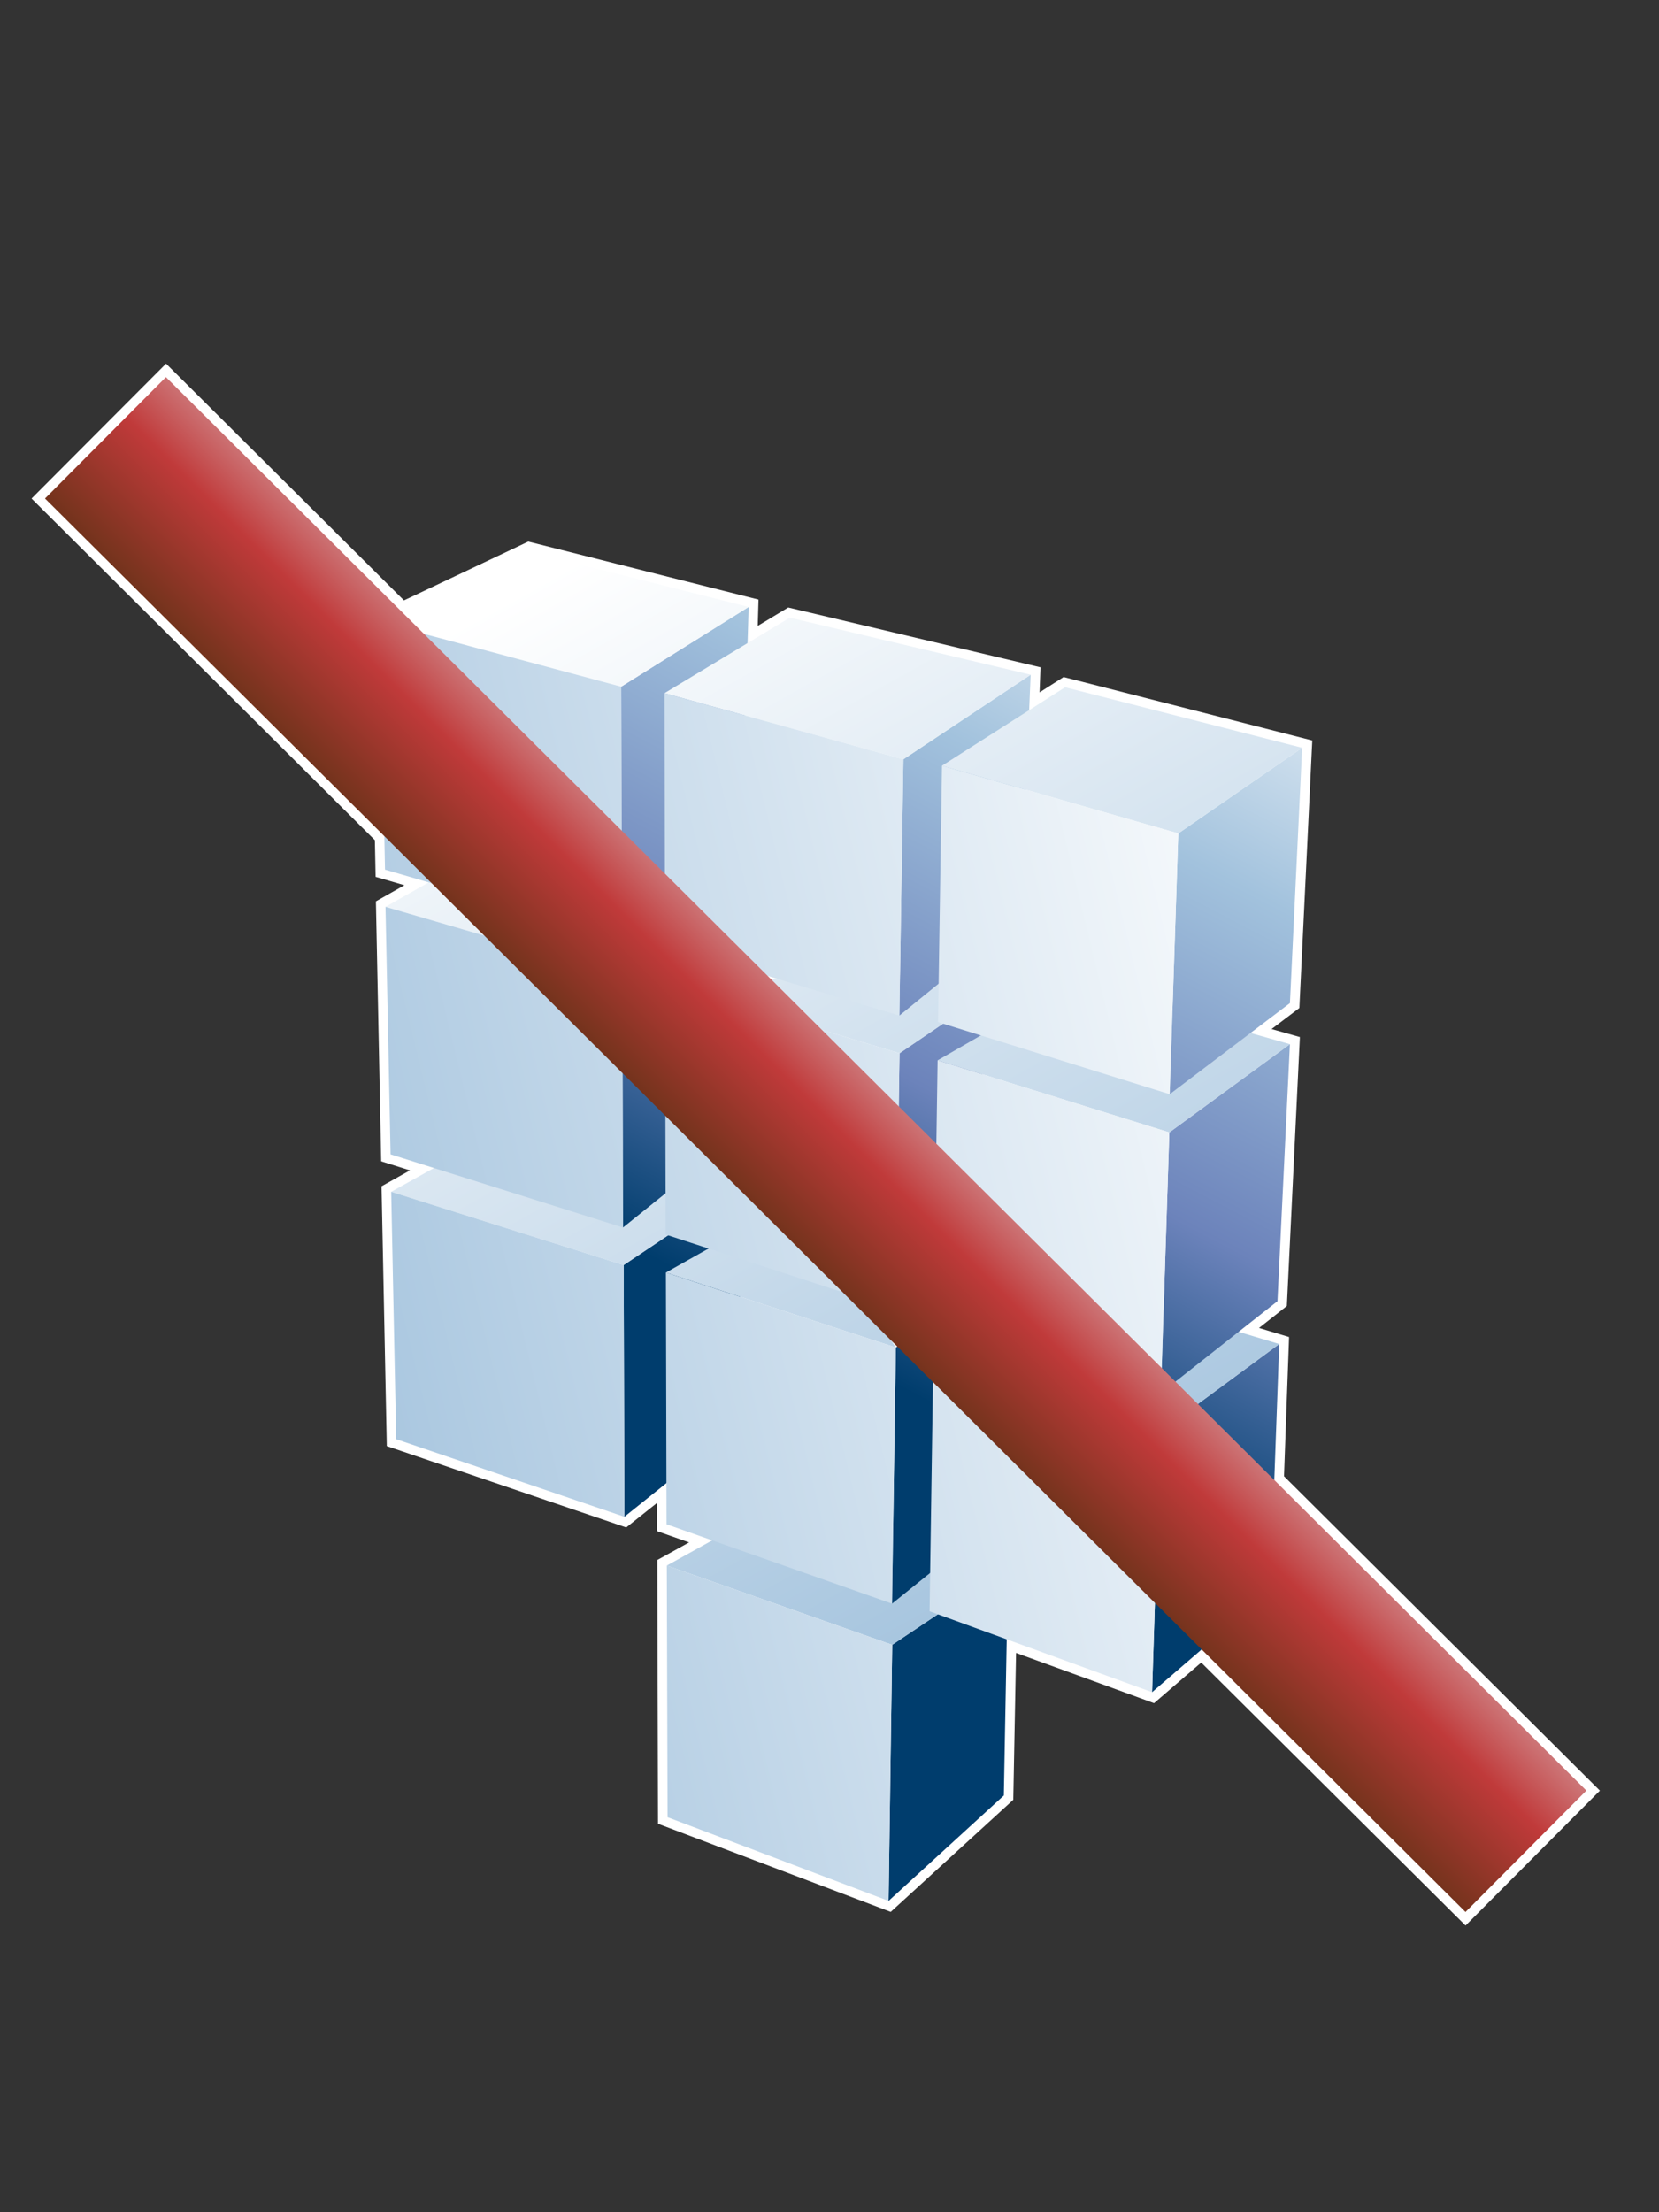 <?xml version="1.0" encoding="UTF-8"?>
<svg xmlns="http://www.w3.org/2000/svg" xmlns:xlink="http://www.w3.org/1999/xlink" contentScriptType="text/ecmascript" width="60" baseProfile="tiny" zoomAndPan="magnify" contentStyleType="text/css" viewBox="0 0 60 80" height="80" preserveAspectRatio="xMidYMid meet" version="1.1">
    <rect x="0" y="0" width="60" height="80" fill="#333333" stroke="none"/>
    <g>
        <path fill="#ffffff" d="M 1.141 18.029 C 1.141 18.029 13.365 30.191 13.558 30.383 C 13.562 30.602 13.584 31.709 13.584 31.709 C 13.584 31.709 14.225 31.896 14.626 32.012 C 14.202 32.25 13.595 32.595 13.595 32.595 L 13.786 41.997 C 13.786 41.997 14.425 42.199 14.827 42.324 C 14.408 42.56 13.799 42.899 13.799 42.899 L 13.989 52.295 L 22.649 55.237 C 22.649 55.237 23.313 54.71 23.761 54.35 C 23.761 54.74 23.763 55.37 23.763 55.37 C 23.763 55.37 24.464 55.618 24.922 55.778 C 24.452 56.04 23.772 56.414 23.772 56.414 L 23.798 65.952 L 32.214 69.139 L 36.647 65.085 C 36.647 65.085 36.73 60.578 36.747 59.774 C 37.505 60.046 41.738 61.591 41.738 61.591 C 41.738 61.591 43.083 60.429 43.444 60.122 C 43.876 60.552 53.004 69.633 53.004 69.633 L 57.862 64.754 C 57.862 64.754 46.648 53.593 46.438 53.385 C 46.448 53.102 46.621 48.351 46.621 48.351 C 46.621 48.351 45.944 48.145 45.534 48.023 C 45.948 47.701 46.541 47.227 46.541 47.227 L 47.012 37.503 C 47.012 37.503 46.366 37.32 45.988 37.213 C 46.404 36.9 46.993 36.453 46.993 36.453 L 47.46 26.778 L 38.467 24.484 C 38.467 24.484 37.959 24.806 37.598 25.038 C 37.608 24.727 37.631 24.132 37.631 24.132 L 28.508 21.969 C 28.508 21.969 27.856 22.364 27.404 22.634 C 27.414 22.298 27.432 21.683 27.432 21.683 L 19.106 19.585 C 19.106 19.585 15.005 21.526 14.61 21.712 C 14.28 21.385 6.005 13.15 6.005 13.15 L 1.141 18.029 z "/>
        <linearGradient x1="-714.651" gradientTransform="matrix(1.25 0 0 -1.25 947.692 1440.254)" y1="1133.13" x2="-727.067" gradientUnits="userSpaceOnUse" y2="1109.423" xlink:type="simple" xlink:actuate="onLoad" id="XMLID_32_" xlink:show="other">
            <stop stop-color="#ffffff" offset="0"/>
            <stop stop-color="#a2c2dd" offset="0.35"/>
            <stop stop-color="#6c83bb" offset="0.7"/>
            <stop stop-color="#003d6d" offset="1"/>
        </linearGradient>
        <polygon fill="url(#XMLID_32_)" points="32.268,59.481 36.457,56.678 36.305,64.93 32.136,68.742  "/>
        <linearGradient x1="-748.942" gradientTransform="matrix(1.25 0 0 -1.25 947.692 1440.254)" y1="1133.901" x2="-731.557" gradientUnits="userSpaceOnUse" y2="1102.624" xlink:type="simple" xlink:actuate="onLoad" id="XMLID_33_" xlink:show="other">
            <stop stop-color="#ffffff" offset="0"/>
            <stop stop-color="#ffffff" offset="0.05"/>
            <stop stop-color="#a2c2dd" offset="1"/>
        </linearGradient>
        <polygon fill="url(#XMLID_33_)" points="24.116,56.615 28.783,54.026 36.457,56.678 32.268,59.481  "/>
        <linearGradient x1="-713.029" gradientTransform="matrix(1.25 0 0 -1.25 947.692 1440.254)" y1="1107.531" x2="-747.115" gradientUnits="userSpaceOnUse" y2="1099.287" xlink:type="simple" xlink:actuate="onLoad" id="XMLID_34_" xlink:show="other">
            <stop stop-color="#ffffff" offset="0"/>
            <stop stop-color="#ffffff" offset="0.05"/>
            <stop stop-color="#a2c2dd" offset="1"/>
        </linearGradient>
        <polygon fill="url(#XMLID_34_)" points="32.268,59.481 32.136,68.742 24.143,65.716 24.116,56.615  "/>
        <linearGradient x1="-725.164" gradientTransform="matrix(1.25 0 0 -1.25 947.692 1440.254)" y1="1138.63" x2="-737.578" gradientUnits="userSpaceOnUse" y2="1114.926" xlink:type="simple" xlink:actuate="onLoad" id="XMLID_35_" xlink:show="other">
            <stop stop-color="#ffffff" offset="0"/>
            <stop stop-color="#a2c2dd" offset="0.35"/>
            <stop stop-color="#6c83bb" offset="0.7"/>
            <stop stop-color="#003d6d" offset="1"/>
        </linearGradient>
        <polygon fill="url(#XMLID_35_)" points="22.556,45.749 26.801,42.904 26.749,51.516 22.581,54.851  "/>
        <linearGradient x1="-750.307" gradientTransform="matrix(1.25 0 0 -1.25 947.692 1440.254)" y1="1133.148" x2="-732.917" gradientUnits="userSpaceOnUse" y2="1101.863" xlink:type="simple" xlink:actuate="onLoad" id="XMLID_36_" xlink:show="other">
            <stop stop-color="#ffffff" offset="0"/>
            <stop stop-color="#ffffff" offset="0.05"/>
            <stop stop-color="#a2c2dd" offset="1"/>
        </linearGradient>
        <polygon fill="url(#XMLID_36_)" points="14.148,43.099 18.888,40.459 26.801,42.904 22.556,45.749  "/>
        <linearGradient x1="-715.964" gradientTransform="matrix(1.25 0 0 -1.25 947.692 1440.254)" y1="1119.674" x2="-750.055" gradientUnits="userSpaceOnUse" y2="1111.429" xlink:type="simple" xlink:actuate="onLoad" id="XMLID_37_" xlink:show="other">
            <stop stop-color="#ffffff" offset="0"/>
            <stop stop-color="#ffffff" offset="0.05"/>
            <stop stop-color="#a2c2dd" offset="1"/>
        </linearGradient>
        <polygon fill="url(#XMLID_37_)" points="22.556,45.749 22.581,54.851 14.329,52.045 14.148,43.099  "/>
        <linearGradient x1="-718.024" gradientTransform="matrix(1.25 0 0 -1.25 947.692 1440.254)" y1="1134.896" x2="-730.44" gradientUnits="userSpaceOnUse" y2="1111.189" xlink:type="simple" xlink:actuate="onLoad" id="XMLID_38_" xlink:show="other">
            <stop stop-color="#ffffff" offset="0"/>
            <stop stop-color="#a2c2dd" offset="0.35"/>
            <stop stop-color="#6c83bb" offset="0.7"/>
            <stop stop-color="#003d6d" offset="1"/>
        </linearGradient>
        <polygon fill="url(#XMLID_38_)" points="32.399,48.729 36.675,45.845 36.468,54.604 32.261,57.993  "/>
        <linearGradient x1="-747.045" gradientTransform="matrix(1.25 0 0 -1.25 947.692 1440.254)" y1="1134.964" x2="-729.654" gradientUnits="userSpaceOnUse" y2="1103.676" xlink:type="simple" xlink:actuate="onLoad" id="XMLID_39_" xlink:show="other">
            <stop stop-color="#ffffff" offset="0"/>
            <stop stop-color="#ffffff" offset="0.05"/>
            <stop stop-color="#a2c2dd" offset="1"/>
        </linearGradient>
        <polygon fill="url(#XMLID_39_)" points="24.083,46.019 28.846,43.339 32.399,48.729  "/>
        <linearGradient x1="-714.977" gradientTransform="matrix(1.25 0 0 -1.25 947.692 1440.254)" y1="1115.59" x2="-749.068" gradientUnits="userSpaceOnUse" y2="1107.344" xlink:type="simple" xlink:actuate="onLoad" id="XMLID_40_" xlink:show="other">
            <stop stop-color="#ffffff" offset="0"/>
            <stop stop-color="#ffffff" offset="0.05"/>
            <stop stop-color="#a2c2dd" offset="1"/>
        </linearGradient>
        <polygon fill="url(#XMLID_40_)" points="32.399,48.729 32.261,57.993 24.106,55.122 24.083,46.019  "/>
        <linearGradient x1="-711.071" gradientTransform="matrix(1.25 0 0 -1.25 947.692 1440.254)" y1="1131.249" x2="-723.485" gradientUnits="userSpaceOnUse" y2="1107.546" xlink:type="simple" xlink:actuate="onLoad" id="XMLID_41_" xlink:show="other">
            <stop stop-color="#ffffff" offset="0"/>
            <stop stop-color="#a2c2dd" offset="0.35"/>
            <stop stop-color="#6c83bb" offset="0.7"/>
            <stop stop-color="#003d6d" offset="1"/>
        </linearGradient>
        <polygon fill="url(#XMLID_41_)" points="41.967,51.772 46.266,48.603 45.941,57.51 41.666,61.194  "/>
        <linearGradient x1="-738.41" gradientTransform="matrix(1.25 0 0 -1.25 947.692 1440.254)" y1="1139.754" x2="-721.025" gradientUnits="userSpaceOnUse" y2="1108.477" xlink:type="simple" xlink:actuate="onLoad" id="XMLID_42_" xlink:show="other">
            <stop stop-color="#ffffff" offset="0"/>
            <stop stop-color="#ffffff" offset="0.05"/>
            <stop stop-color="#a2c2dd" offset="1"/>
        </linearGradient>
        <polygon fill="url(#XMLID_42_)" points="38.542,46.287 46.266,48.603 41.967,51.772  "/>
        <linearGradient x1="-713.991" gradientTransform="matrix(1.25 0 0 -1.25 947.692 1440.254)" y1="1111.509" x2="-748.076" gradientUnits="userSpaceOnUse" y2="1103.265" xlink:type="simple" xlink:actuate="onLoad" id="XMLID_43_" xlink:show="other">
            <stop stop-color="#ffffff" offset="0"/>
            <stop stop-color="#ffffff" offset="0.05"/>
            <stop stop-color="#a2c2dd" offset="1"/>
        </linearGradient>
        <polygon fill="url(#XMLID_43_)" points="41.967,51.772 41.666,61.194 33.619,58.269 33.757,49.004  "/>
        <linearGradient x1="-728.621" gradientTransform="matrix(1.25 0 0 -1.25 947.692 1440.254)" y1="1140.446" x2="-741.037" gradientUnits="userSpaceOnUse" y2="1116.739" xlink:type="simple" xlink:actuate="onLoad" id="XMLID_44_" xlink:show="other">
            <stop stop-color="#ffffff" offset="0"/>
            <stop stop-color="#a2c2dd" offset="0.35"/>
            <stop stop-color="#6c83bb" offset="0.7"/>
            <stop stop-color="#003d6d" offset="1"/>
        </linearGradient>
        <polygon fill="url(#XMLID_44_)" points="22.507,35.284 26.782,40.972 22.531,44.391  "/>
        <linearGradient x1="-748.634" gradientTransform="matrix(1.25 0 0 -1.25 947.692 1440.254)" y1="1134.073" x2="-731.25" gradientUnits="userSpaceOnUse" y2="1102.798" xlink:type="simple" xlink:actuate="onLoad" id="XMLID_45_" xlink:show="other">
            <stop stop-color="#ffffff" offset="0"/>
            <stop stop-color="#ffffff" offset="0.05"/>
            <stop stop-color="#a2c2dd" offset="1"/>
        </linearGradient>
        <polygon fill="url(#XMLID_45_)" points="13.942,32.793 18.775,30.061 22.507,35.284  "/>
        <linearGradient x1="-717.867" gradientTransform="matrix(1.25 0 0 -1.25 947.692 1440.254)" y1="1127.545" x2="-751.957" gradientUnits="userSpaceOnUse" y2="1119.3" xlink:type="simple" xlink:actuate="onLoad" id="XMLID_46_" xlink:show="other">
            <stop stop-color="#ffffff" offset="0"/>
            <stop stop-color="#ffffff" offset="0.05"/>
            <stop stop-color="#a2c2dd" offset="1"/>
        </linearGradient>
        <polygon fill="url(#XMLID_46_)" points="22.507,35.284 22.531,44.391 14.125,41.745 13.942,32.793  "/>
        <linearGradient x1="-722.202" gradientTransform="matrix(1.25 0 0 -1.25 947.692 1440.254)" y1="1137.082" x2="-734.618" gradientUnits="userSpaceOnUse" y2="1113.376" xlink:type="simple" xlink:actuate="onLoad" id="XMLID_47_" xlink:show="other">
            <stop stop-color="#ffffff" offset="0"/>
            <stop stop-color="#a2c2dd" offset="0.35"/>
            <stop stop-color="#6c83bb" offset="0.7"/>
            <stop stop-color="#003d6d" offset="1"/>
        </linearGradient>
        <polygon fill="url(#XMLID_47_)" points="32.532,38.089 36.893,35.122 32.394,47.355  "/>
        <linearGradient x1="-741.589" gradientTransform="matrix(1.25 0 0 -1.25 947.692 1440.254)" y1="1137.996" x2="-724.198" gradientUnits="userSpaceOnUse" y2="1106.708" xlink:type="simple" xlink:actuate="onLoad" id="XMLID_48_" xlink:show="other">
            <stop stop-color="#ffffff" offset="0"/>
            <stop stop-color="#ffffff" offset="0.05"/>
            <stop stop-color="#a2c2dd" offset="1"/>
        </linearGradient>
        <polygon fill="url(#XMLID_48_)" points="24.055,35.539 36.893,35.122 32.532,38.089  "/>
        <linearGradient x1="-716.906" gradientTransform="matrix(1.25 0 0 -1.25 947.692 1440.254)" y1="1123.561" x2="-750.994" gradientUnits="userSpaceOnUse" y2="1115.316" xlink:type="simple" xlink:actuate="onLoad" id="XMLID_49_" xlink:show="other">
            <stop stop-color="#ffffff" offset="0"/>
            <stop stop-color="#ffffff" offset="0.05"/>
            <stop stop-color="#a2c2dd" offset="1"/>
        </linearGradient>
        <polygon fill="url(#XMLID_49_)" points="32.532,38.089 32.394,47.355 24.075,44.645 24.055,35.539  "/>
        <linearGradient x1="-714.384" gradientTransform="matrix(1.25 0 0 -1.25 947.692 1440.254)" y1="1132.987" x2="-726.8" gradientUnits="userSpaceOnUse" y2="1109.282" xlink:type="simple" xlink:actuate="onLoad" id="XMLID_50_" xlink:show="other">
            <stop stop-color="#ffffff" offset="0"/>
            <stop stop-color="#a2c2dd" offset="0.35"/>
            <stop stop-color="#6c83bb" offset="0.7"/>
            <stop stop-color="#003d6d" offset="1"/>
        </linearGradient>
        <polygon fill="url(#XMLID_50_)" points="42.29,40.951 46.652,37.76 46.202,47.054 41.986,50.377  "/>
        <linearGradient x1="-736.518" gradientTransform="matrix(1.25 0 0 -1.25 947.692 1440.254)" y1="1140.81" x2="-719.13" gradientUnits="userSpaceOnUse" y2="1109.528" xlink:type="simple" xlink:actuate="onLoad" id="XMLID_51_" xlink:show="other">
            <stop stop-color="#ffffff" offset="0"/>
            <stop stop-color="#ffffff" offset="0.05"/>
            <stop stop-color="#a2c2dd" offset="1"/>
        </linearGradient>
        <polygon fill="url(#XMLID_51_)" points="33.91,38.345 38.792,35.533 46.652,37.76 42.29,40.951  "/>
        <linearGradient x1="-715.942" gradientTransform="matrix(1.25 0 0 -1.25 947.692 1440.254)" y1="1119.581" x2="-750.029" gradientUnits="userSpaceOnUse" y2="1111.336" xlink:type="simple" xlink:actuate="onLoad" id="XMLID_52_" xlink:show="other">
            <stop stop-color="#ffffff" offset="0"/>
            <stop stop-color="#ffffff" offset="0.05"/>
            <stop stop-color="#a2c2dd" offset="1"/>
        </linearGradient>
        <polygon fill="url(#XMLID_52_)" points="42.29,40.951 41.986,50.377 33.771,47.608 33.91,38.345  "/>
        <linearGradient x1="-732.073" gradientTransform="matrix(1.25 0 0 -1.25 947.692 1440.254)" y1="1142.251" x2="-744.488" gradientUnits="userSpaceOnUse" y2="1118.546" xlink:type="simple" xlink:actuate="onLoad" id="XMLID_53_" xlink:show="other">
            <stop stop-color="#ffffff" offset="0"/>
            <stop stop-color="#a2c2dd" offset="0.35"/>
            <stop stop-color="#6c83bb" offset="0.7"/>
            <stop stop-color="#003d6d" offset="1"/>
        </linearGradient>
        <polygon fill="url(#XMLID_53_)" points="22.466,24.832 27.076,21.949 26.82,30.44 22.487,33.943  "/>
        <linearGradient x1="-743.284" gradientTransform="matrix(1.25 0 0 -1.25 947.692 1440.254)" y1="1137.05" x2="-725.897" gradientUnits="userSpaceOnUse" y2="1105.769" xlink:type="simple" xlink:actuate="onLoad" id="XMLID_54_" xlink:show="other">
            <stop stop-color="#ffffff" offset="0"/>
            <stop stop-color="#ffffff" offset="0.05"/>
            <stop stop-color="#a2c2dd" offset="1"/>
        </linearGradient>
        <polygon fill="url(#XMLID_54_)" points="13.748,22.498 19.139,19.948 27.076,21.949 22.466,24.832  "/>
        <linearGradient x1="-719.77" gradientTransform="matrix(1.25 0 0 -1.25 947.692 1440.254)" y1="1135.404" x2="-753.86" gradientUnits="userSpaceOnUse" y2="1127.159" xlink:type="simple" xlink:actuate="onLoad" id="XMLID_55_" xlink:show="other">
            <stop stop-color="#ffffff" offset="0"/>
            <stop stop-color="#ffffff" offset="0.05"/>
            <stop stop-color="#a2c2dd" offset="1"/>
        </linearGradient>
        <polygon fill="url(#XMLID_55_)" points="22.466,24.832 22.487,33.943 13.924,31.449 13.748,22.498  "/>
        <linearGradient x1="-724.823" gradientTransform="matrix(1.25 0 0 -1.25 947.692 1440.254)" y1="1138.455" x2="-737.238" gradientUnits="userSpaceOnUse" y2="1114.749" xlink:type="simple" xlink:actuate="onLoad" id="XMLID_56_" xlink:show="other">
            <stop stop-color="#ffffff" offset="0"/>
            <stop stop-color="#a2c2dd" offset="0.35"/>
            <stop stop-color="#6c83bb" offset="0.7"/>
            <stop stop-color="#003d6d" offset="1"/>
        </linearGradient>
        <polygon fill="url(#XMLID_56_)" points="32.671,27.459 37.275,24.4 36.902,33.174 32.527,36.726  "/>
        <linearGradient x1="-737.878" gradientTransform="matrix(1.25 0 0 -1.25 947.692 1440.254)" y1="1140.057" x2="-720.488" gradientUnits="userSpaceOnUse" y2="1108.77" xlink:type="simple" xlink:actuate="onLoad" id="XMLID_57_" xlink:show="other">
            <stop stop-color="#ffffff" offset="0"/>
            <stop stop-color="#ffffff" offset="0.05"/>
            <stop stop-color="#a2c2dd" offset="1"/>
        </linearGradient>
        <polygon fill="url(#XMLID_57_)" points="24.033,25.066 28.562,22.336 37.275,24.4 32.671,27.459  "/>
        <linearGradient x1="-718.831" gradientTransform="matrix(1.25 0 0 -1.25 947.692 1440.254)" y1="1131.524" x2="-752.92" gradientUnits="userSpaceOnUse" y2="1123.279" xlink:type="simple" xlink:actuate="onLoad" id="XMLID_58_" xlink:show="other">
            <stop stop-color="#ffffff" offset="0"/>
            <stop stop-color="#ffffff" offset="0.05"/>
            <stop stop-color="#a2c2dd" offset="1"/>
        </linearGradient>
        <polygon fill="url(#XMLID_58_)" points="32.671,27.459 32.527,36.726 24.051,34.176 24.033,25.066  "/>
        <linearGradient x1="-717.69" gradientTransform="matrix(1.25 0 0 -1.25 947.692 1440.254)" y1="1134.719" x2="-730.105" gradientUnits="userSpaceOnUse" y2="1111.015" xlink:type="simple" xlink:actuate="onLoad" id="XMLID_59_" xlink:show="other">
            <stop stop-color="#ffffff" offset="0"/>
            <stop stop-color="#a2c2dd" offset="0.35"/>
            <stop stop-color="#6c83bb" offset="0.7"/>
            <stop stop-color="#003d6d" offset="1"/>
        </linearGradient>
        <polygon fill="url(#XMLID_59_)" points="42.615,30.138 47.094,27.042 46.652,36.276 42.304,39.57  "/>
        <linearGradient x1="-732.704" gradientTransform="matrix(1.25 0 0 -1.25 947.692 1440.254)" y1="1142.927" x2="-715.319" gradientUnits="userSpaceOnUse" y2="1111.651" xlink:type="simple" xlink:actuate="onLoad" id="XMLID_60_" xlink:show="other">
            <stop stop-color="#ffffff" offset="0"/>
            <stop stop-color="#ffffff" offset="0.05"/>
            <stop stop-color="#a2c2dd" offset="1"/>
        </linearGradient>
        <polygon fill="url(#XMLID_60_)" points="34.068,27.69 38.521,24.853 47.094,27.042 42.615,30.138  "/>
        <linearGradient x1="-717.892" gradientTransform="matrix(1.25 0 0 -1.25 947.692 1440.254)" y1="1127.648" x2="-751.988" gradientUnits="userSpaceOnUse" y2="1119.402" xlink:type="simple" xlink:actuate="onLoad" id="XMLID_61_" xlink:show="other">
            <stop stop-color="#ffffff" offset="0"/>
            <stop stop-color="#ffffff" offset="0.05"/>
            <stop stop-color="#a2c2dd" offset="1"/>
        </linearGradient>
        <polygon fill="url(#XMLID_61_)" points="42.615,30.138 42.304,39.57 33.925,36.962 34.068,27.69  "/>
        <linearGradient x1="-730.188" gradientTransform="matrix(1.25 0 0 -1.25 947.692 1440.254)" y1="1123.456" x2="-738.895" gradientUnits="userSpaceOnUse" y2="1114.749" xlink:type="simple" xlink:actuate="onLoad" id="XMLID_62_" xlink:show="other">
            <stop stop-color="#e6eef4" offset="0"/>
            <stop stop-color="#c03a3a" offset="0.44"/>
            <stop stop-color="#302d02" offset="0.94"/>
            <stop stop-color="#302d02" offset="1"/>
        </linearGradient>
        <polygon fill="url(#XMLID_62_)" points="1.628,18.028 53.002,69.142 57.373,64.752 6.001,13.637  "/>
    </g>
    <rect width="60" fill="none" height="80"/>
</svg>
